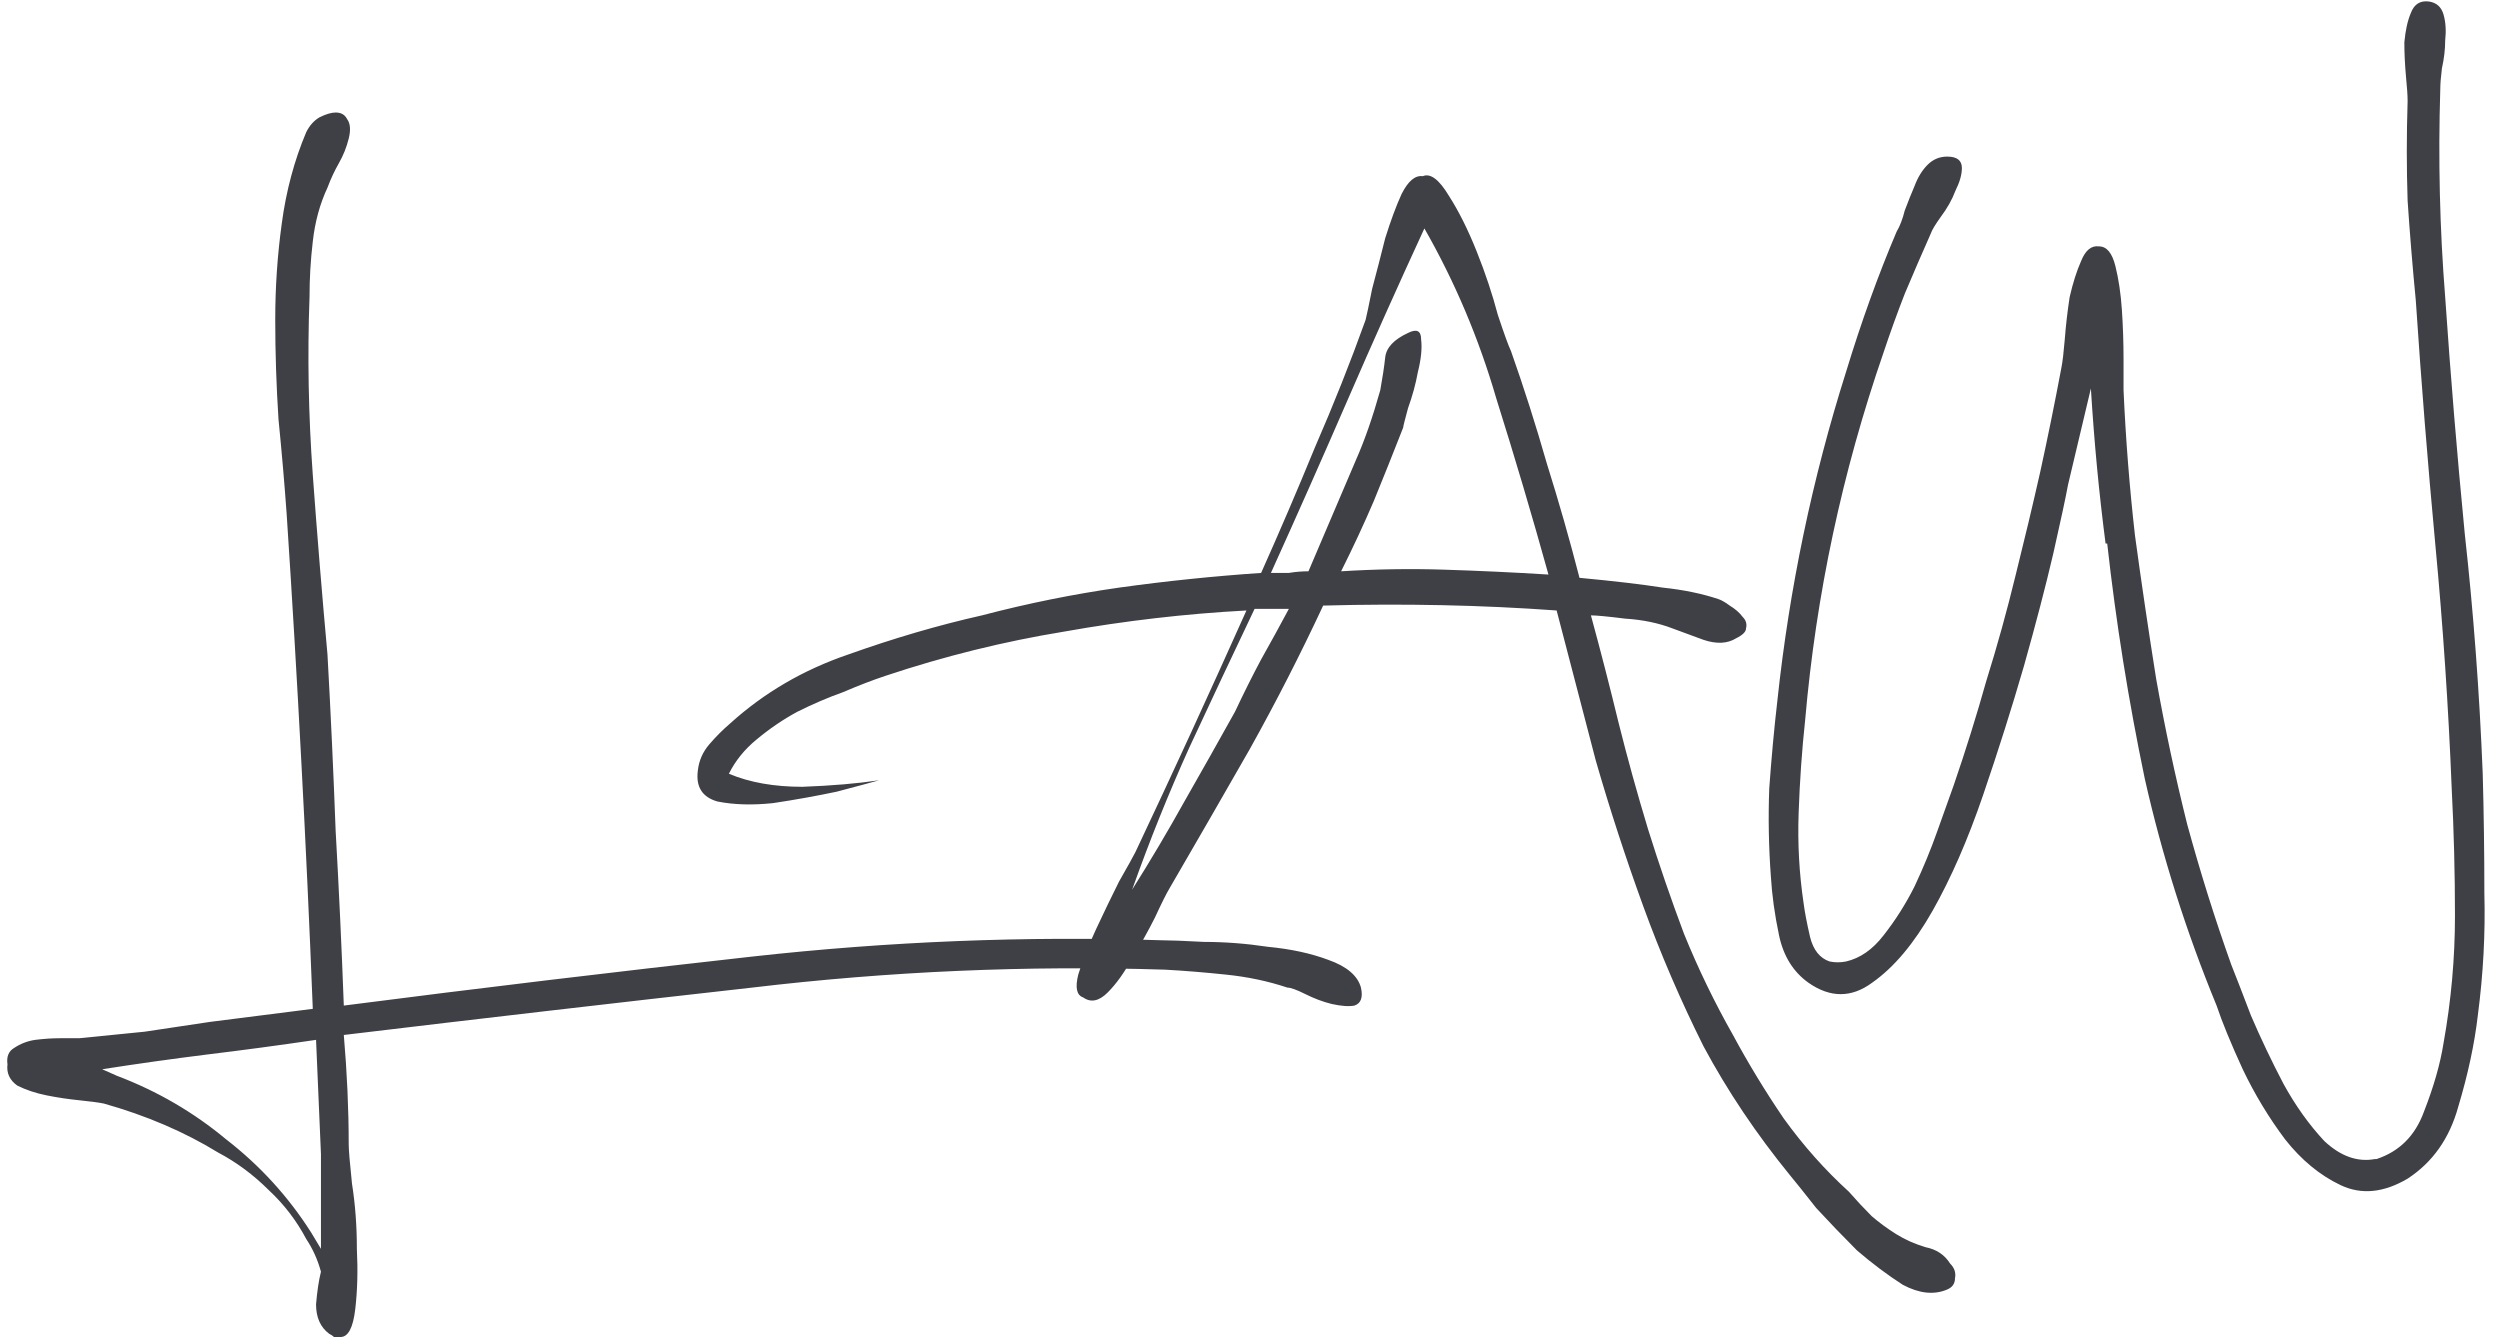 <svg
width="147"
height="79"
viewBox="0 0 147 79"
fill="none"
xmlns="http://www.w3.org/2000/svg"
>
  <path
  d="M68.504 57.016C60.376 56.76 52.28 57.112 44.216 58.072C36.216 58.968 28.216 59.896 20.216 60.856C20.408 63.096 20.504 65.24 20.504 67.288C20.504 67.608 20.568 68.376 20.696 69.592C20.888 70.808 20.984 72.088 20.984 73.432C21.048 74.712 21.016 75.896 20.888 76.984C20.76 78.072 20.472 78.616 20.024 78.616C19.896 78.616 19.768 78.616 19.64 78.616C19.576 78.552 19.48 78.488 19.352 78.424C18.84 78.04 18.584 77.464 18.584 76.696C18.648 75.928 18.744 75.288 18.872 74.776C18.68 74.072 18.392 73.432 18.008 72.856C17.432 71.768 16.696 70.808 15.8 69.976C14.904 69.08 13.912 68.344 12.824 67.768C10.84 66.552 8.6 65.592 6.104 64.888C5.784 64.824 5.304 64.76 4.664 64.696C4.024 64.632 3.384 64.536 2.744 64.408C2.104 64.28 1.528 64.088 1.016 63.832C0.568 63.512 0.376 63.096 0.44 62.584C0.376 62.136 0.504 61.816 0.824 61.624C1.208 61.368 1.624 61.208 2.072 61.144C2.584 61.08 3.064 61.048 3.512 61.048C4.024 61.048 4.408 61.048 4.664 61.048C5.944 60.92 7.224 60.792 8.504 60.664C9.784 60.472 11.064 60.28 12.344 60.088L18.392 59.32C18.2 54.456 17.976 49.624 17.72 44.824C17.464 39.96 17.176 35.096 16.856 30.232C16.728 28.44 16.568 26.584 16.376 24.664C16.248 22.68 16.184 20.728 16.184 18.808C16.184 16.888 16.312 15 16.568 13.144C16.824 11.224 17.304 9.432 18.008 7.768C18.2 7.384 18.456 7.096 18.776 6.904C19.16 6.712 19.48 6.616 19.736 6.616C20.056 6.616 20.28 6.744 20.408 7C20.6 7.256 20.632 7.64 20.504 8.152C20.376 8.664 20.184 9.144 19.928 9.592C19.672 10.04 19.448 10.52 19.256 11.032C18.808 11.992 18.52 13.048 18.392 14.2C18.264 15.288 18.2 16.376 18.2 17.464C18.072 20.92 18.136 24.408 18.392 27.928C18.648 31.448 18.936 34.968 19.256 38.488C19.448 41.944 19.608 45.4 19.736 48.856C19.928 52.248 20.088 55.672 20.216 59.128C28.152 58.104 36.152 57.144 44.216 56.248C52.28 55.352 60.312 55.032 68.312 55.288C68.76 55.288 69.592 55.32 70.808 55.384C72.024 55.384 73.272 55.48 74.552 55.672C75.896 55.8 77.08 56.056 78.104 56.44C79.192 56.824 79.832 57.368 80.024 58.072C80.152 58.648 80.024 59 79.64 59.128C79.32 59.192 78.872 59.16 78.296 59.032C77.784 58.904 77.272 58.712 76.76 58.456C76.248 58.2 75.896 58.072 75.704 58.072C74.552 57.688 73.336 57.432 72.056 57.304C70.84 57.176 69.656 57.08 68.504 57.016ZM18.584 61.144C16.408 61.464 14.264 61.752 12.152 62.008C10.104 62.264 8.056 62.552 6.008 62.872L6.872 63.256C9.24 64.152 11.384 65.4 13.304 67C15.288 68.536 16.952 70.36 18.296 72.472L18.872 73.432V67.864L18.584 61.144ZM105.258 69.112C103.274 66.68 101.578 64.152 100.17 61.528C98.826 58.84 97.642 56.088 96.618 53.272C95.594 50.456 94.666 47.608 93.834 44.728C93.066 41.784 92.298 38.84 91.53 35.896C87.114 35.576 82.538 35.48 77.802 35.608C76.458 38.488 75.018 41.304 73.482 44.056C71.946 46.744 70.378 49.464 68.778 52.216C68.586 52.536 68.298 53.112 67.914 53.944C67.53 54.712 67.082 55.512 66.57 56.344C66.122 57.176 65.642 57.848 65.13 58.36C64.618 58.872 64.138 58.968 63.69 58.648C63.306 58.52 63.21 58.072 63.402 57.304C63.658 56.472 64.01 55.576 64.458 54.616C64.906 53.656 65.354 52.728 65.802 51.832C66.314 50.936 66.634 50.36 66.762 50.104C67.85 47.8 68.938 45.464 70.026 43.096C71.114 40.728 72.202 38.328 73.29 35.896C69.706 36.088 66.122 36.504 62.538 37.144C59.018 37.72 55.53 38.584 52.074 39.736C51.306 39.992 50.474 40.312 49.578 40.696C48.682 41.016 47.786 41.4 46.89 41.848C46.058 42.296 45.258 42.84 44.49 43.48C43.786 44.056 43.242 44.728 42.858 45.496C44.074 46.008 45.514 46.264 47.178 46.264C48.906 46.2 50.41 46.072 51.69 45.88C51.242 46.008 50.41 46.232 49.194 46.552C47.978 46.808 46.73 47.032 45.45 47.224C44.234 47.352 43.146 47.32 42.186 47.128C41.29 46.872 40.906 46.264 41.034 45.304C41.098 44.728 41.322 44.216 41.706 43.768C42.09 43.32 42.506 42.904 42.954 42.52C44.938 40.728 47.242 39.384 49.866 38.488C52.554 37.528 55.178 36.76 57.738 36.184C60.426 35.48 63.114 34.936 65.802 34.552C68.554 34.168 71.338 33.88 74.154 33.688C75.242 31.256 76.298 28.792 77.322 26.296C78.41 23.8 79.402 21.304 80.298 18.808C80.362 18.552 80.49 17.944 80.682 16.984C80.938 16.024 81.194 15.032 81.45 14.008C81.77 12.984 82.09 12.12 82.41 11.416C82.794 10.648 83.21 10.296 83.658 10.36C84.106 10.168 84.618 10.552 85.194 11.512C85.77 12.408 86.314 13.496 86.826 14.776C87.338 16.056 87.754 17.304 88.074 18.52C88.458 19.672 88.714 20.376 88.842 20.632C89.61 22.808 90.314 25.016 90.954 27.256C91.658 29.496 92.298 31.736 92.874 33.976C94.922 34.168 96.554 34.36 97.77 34.552C98.986 34.68 100.074 34.904 101.034 35.224C101.226 35.288 101.45 35.416 101.706 35.608C102.026 35.8 102.282 36.024 102.474 36.28C102.666 36.472 102.73 36.696 102.666 36.952C102.666 37.144 102.474 37.336 102.09 37.528C101.578 37.848 100.938 37.88 100.17 37.624C99.466 37.368 98.858 37.144 98.346 36.952C97.514 36.632 96.586 36.44 95.562 36.376C94.538 36.248 93.866 36.184 93.546 36.184C94.122 38.296 94.666 40.408 95.178 42.52C95.69 44.568 96.266 46.648 96.906 48.76C97.546 50.808 98.25 52.856 99.018 54.904C99.85 56.952 100.81 58.936 101.898 60.856C102.794 62.52 103.786 64.152 104.874 65.752C106.026 67.352 107.306 68.792 108.714 70.072C109.162 70.584 109.61 71.064 110.058 71.512C110.506 71.896 110.986 72.248 111.498 72.568C112.01 72.888 112.586 73.144 113.226 73.336C113.866 73.464 114.346 73.784 114.666 74.296C114.922 74.552 115.018 74.84 114.954 75.16C114.954 75.48 114.794 75.704 114.474 75.832C113.706 76.152 112.842 76.056 111.882 75.544C110.986 74.968 110.09 74.296 109.194 73.528C108.362 72.696 107.562 71.864 106.794 71.032C106.09 70.136 105.578 69.496 105.258 69.112ZM78.858 33.592C80.906 33.464 82.922 33.432 84.906 33.496C86.954 33.56 89.002 33.656 91.05 33.784C90.09 30.328 89.066 26.872 87.978 23.416C86.954 19.896 85.546 16.568 83.754 13.432C82.218 16.76 80.714 20.12 79.242 23.512C77.77 26.904 76.266 30.296 74.73 33.688C75.114 33.688 75.466 33.688 75.786 33.688C76.17 33.624 76.554 33.592 76.938 33.592L79.722 27.064C80.234 25.912 80.714 24.536 81.162 22.936C81.29 22.232 81.386 21.592 81.45 21.016C81.514 20.44 81.962 19.96 82.794 19.576C83.306 19.32 83.562 19.448 83.562 19.96C83.626 20.472 83.562 21.112 83.37 21.88C83.242 22.584 83.05 23.288 82.794 23.992C82.602 24.696 82.506 25.08 82.506 25.144C81.93 26.616 81.354 28.056 80.778 29.464C80.202 30.808 79.562 32.184 78.858 33.592ZM72.618 41.848C73.13 40.76 73.642 39.736 74.154 38.776C74.73 37.752 75.274 36.76 75.786 35.8H73.77C72.49 38.488 71.21 41.208 69.93 43.96C68.714 46.648 67.594 49.432 66.57 52.312C67.658 50.584 68.682 48.856 69.642 47.128C70.666 45.336 71.658 43.576 72.618 41.848ZM143.776 17.464C144.096 22.136 144.48 26.776 144.928 31.384C145.44 35.992 145.792 40.696 145.984 45.496C146.048 47.8 146.08 50.136 146.08 52.504C146.144 54.872 146.016 57.272 145.696 59.704C145.504 61.368 145.12 63.16 144.544 65.08C144.032 66.936 143.04 68.344 141.568 69.304C140.16 70.136 138.848 70.264 137.632 69.688C136.416 69.112 135.328 68.216 134.368 67C133.408 65.72 132.576 64.344 131.872 62.872C131.168 61.336 130.656 60.088 130.336 59.128C128.544 54.776 127.136 50.328 126.112 45.784C125.152 41.176 124.416 36.568 123.904 31.96H123.808C123.424 29.016 123.136 25.976 122.944 22.84L121.6 28.504C121.472 29.208 121.184 30.552 120.736 32.536C120.288 34.456 119.712 36.664 119.008 39.16C118.304 41.592 117.504 44.12 116.608 46.744C115.712 49.368 114.72 51.64 113.632 53.56C112.544 55.48 111.36 56.888 110.08 57.784C108.864 58.68 107.616 58.68 106.336 57.784C105.44 57.144 104.864 56.216 104.608 55C104.352 53.784 104.192 52.632 104.128 51.544C104 49.816 103.968 48.088 104.032 46.36C104.16 44.568 104.32 42.84 104.512 41.176C105.216 34.584 106.56 28.152 108.544 21.88C109.44 18.936 110.432 16.184 111.52 13.624C111.712 13.304 111.872 12.888 112 12.376C112.192 11.864 112.384 11.384 112.576 10.936C112.768 10.424 113.024 10.008 113.344 9.688C113.664 9.368 114.048 9.208 114.496 9.208C115.072 9.208 115.359 9.432 115.359 9.88C115.359 10.264 115.232 10.712 114.976 11.224C114.784 11.736 114.496 12.248 114.112 12.76C113.792 13.208 113.6 13.528 113.536 13.72C113.024 14.872 112.512 16.056 112 17.272C111.552 18.424 111.136 19.576 110.752 20.728C108.32 27.768 106.784 34.968 106.144 42.328C105.952 44.12 105.824 45.944 105.76 47.8C105.696 49.592 105.792 51.352 106.048 53.08C106.112 53.592 106.24 54.264 106.432 55.096C106.624 55.864 107.008 56.344 107.584 56.536C107.904 56.6 108.224 56.6 108.544 56.536C109.376 56.344 110.112 55.832 110.752 55C111.456 54.104 112.064 53.144 112.576 52.12C113.088 51.032 113.536 49.944 113.92 48.856C114.304 47.768 114.624 46.872 114.88 46.168C115.584 44.12 116.224 42.072 116.799 40.024C117.44 37.976 118.016 35.896 118.528 33.784C119.04 31.736 119.52 29.72 119.968 27.736C120.416 25.688 120.832 23.64 121.216 21.592C121.28 21.272 121.344 20.728 121.408 19.96C121.472 19.128 121.568 18.296 121.696 17.464C121.888 16.632 122.112 15.928 122.368 15.352C122.624 14.712 122.976 14.424 123.424 14.488C123.872 14.488 124.192 14.872 124.384 15.64C124.576 16.408 124.704 17.272 124.768 18.232C124.832 19.192 124.864 20.152 124.864 21.112C124.864 22.008 124.864 22.616 124.864 22.936C124.992 25.816 125.216 28.664 125.536 31.48C125.92 34.296 126.336 37.112 126.784 39.928C127.296 42.808 127.904 45.656 128.608 48.472C129.376 51.288 130.24 54.04 131.2 56.728C131.456 57.368 131.84 58.36 132.352 59.704C132.928 61.048 133.568 62.392 134.272 63.736C134.976 65.016 135.776 66.136 136.672 67.096C137.632 67.992 138.624 68.344 139.648 68.152H139.744C141.088 67.704 142.016 66.776 142.528 65.368C143.104 63.896 143.488 62.552 143.68 61.336C144.128 58.84 144.352 56.344 144.352 53.848C144.352 51.352 144.288 48.856 144.16 46.36C143.968 41.56 143.648 36.792 143.2 32.056C142.752 27.256 142.368 22.456 142.048 17.656C141.856 15.672 141.696 13.72 141.568 11.8C141.504 9.88 141.504 7.928 141.568 5.944C141.568 5.624 141.536 5.144 141.472 4.504C141.408 3.8 141.376 3.128 141.376 2.488C141.44 1.784 141.568 1.208 141.76 0.76C141.952 0.248 142.304 0.024 142.816 0.088C143.264 0.152 143.552 0.408 143.68 0.856C143.808 1.304 143.84 1.816 143.776 2.392C143.776 2.904 143.712 3.448 143.584 4.024C143.52 4.536 143.488 4.952 143.488 5.272C143.36 9.368 143.456 13.432 143.776 17.464Z"
  fill="#3F3F46"
  />
</svg>
